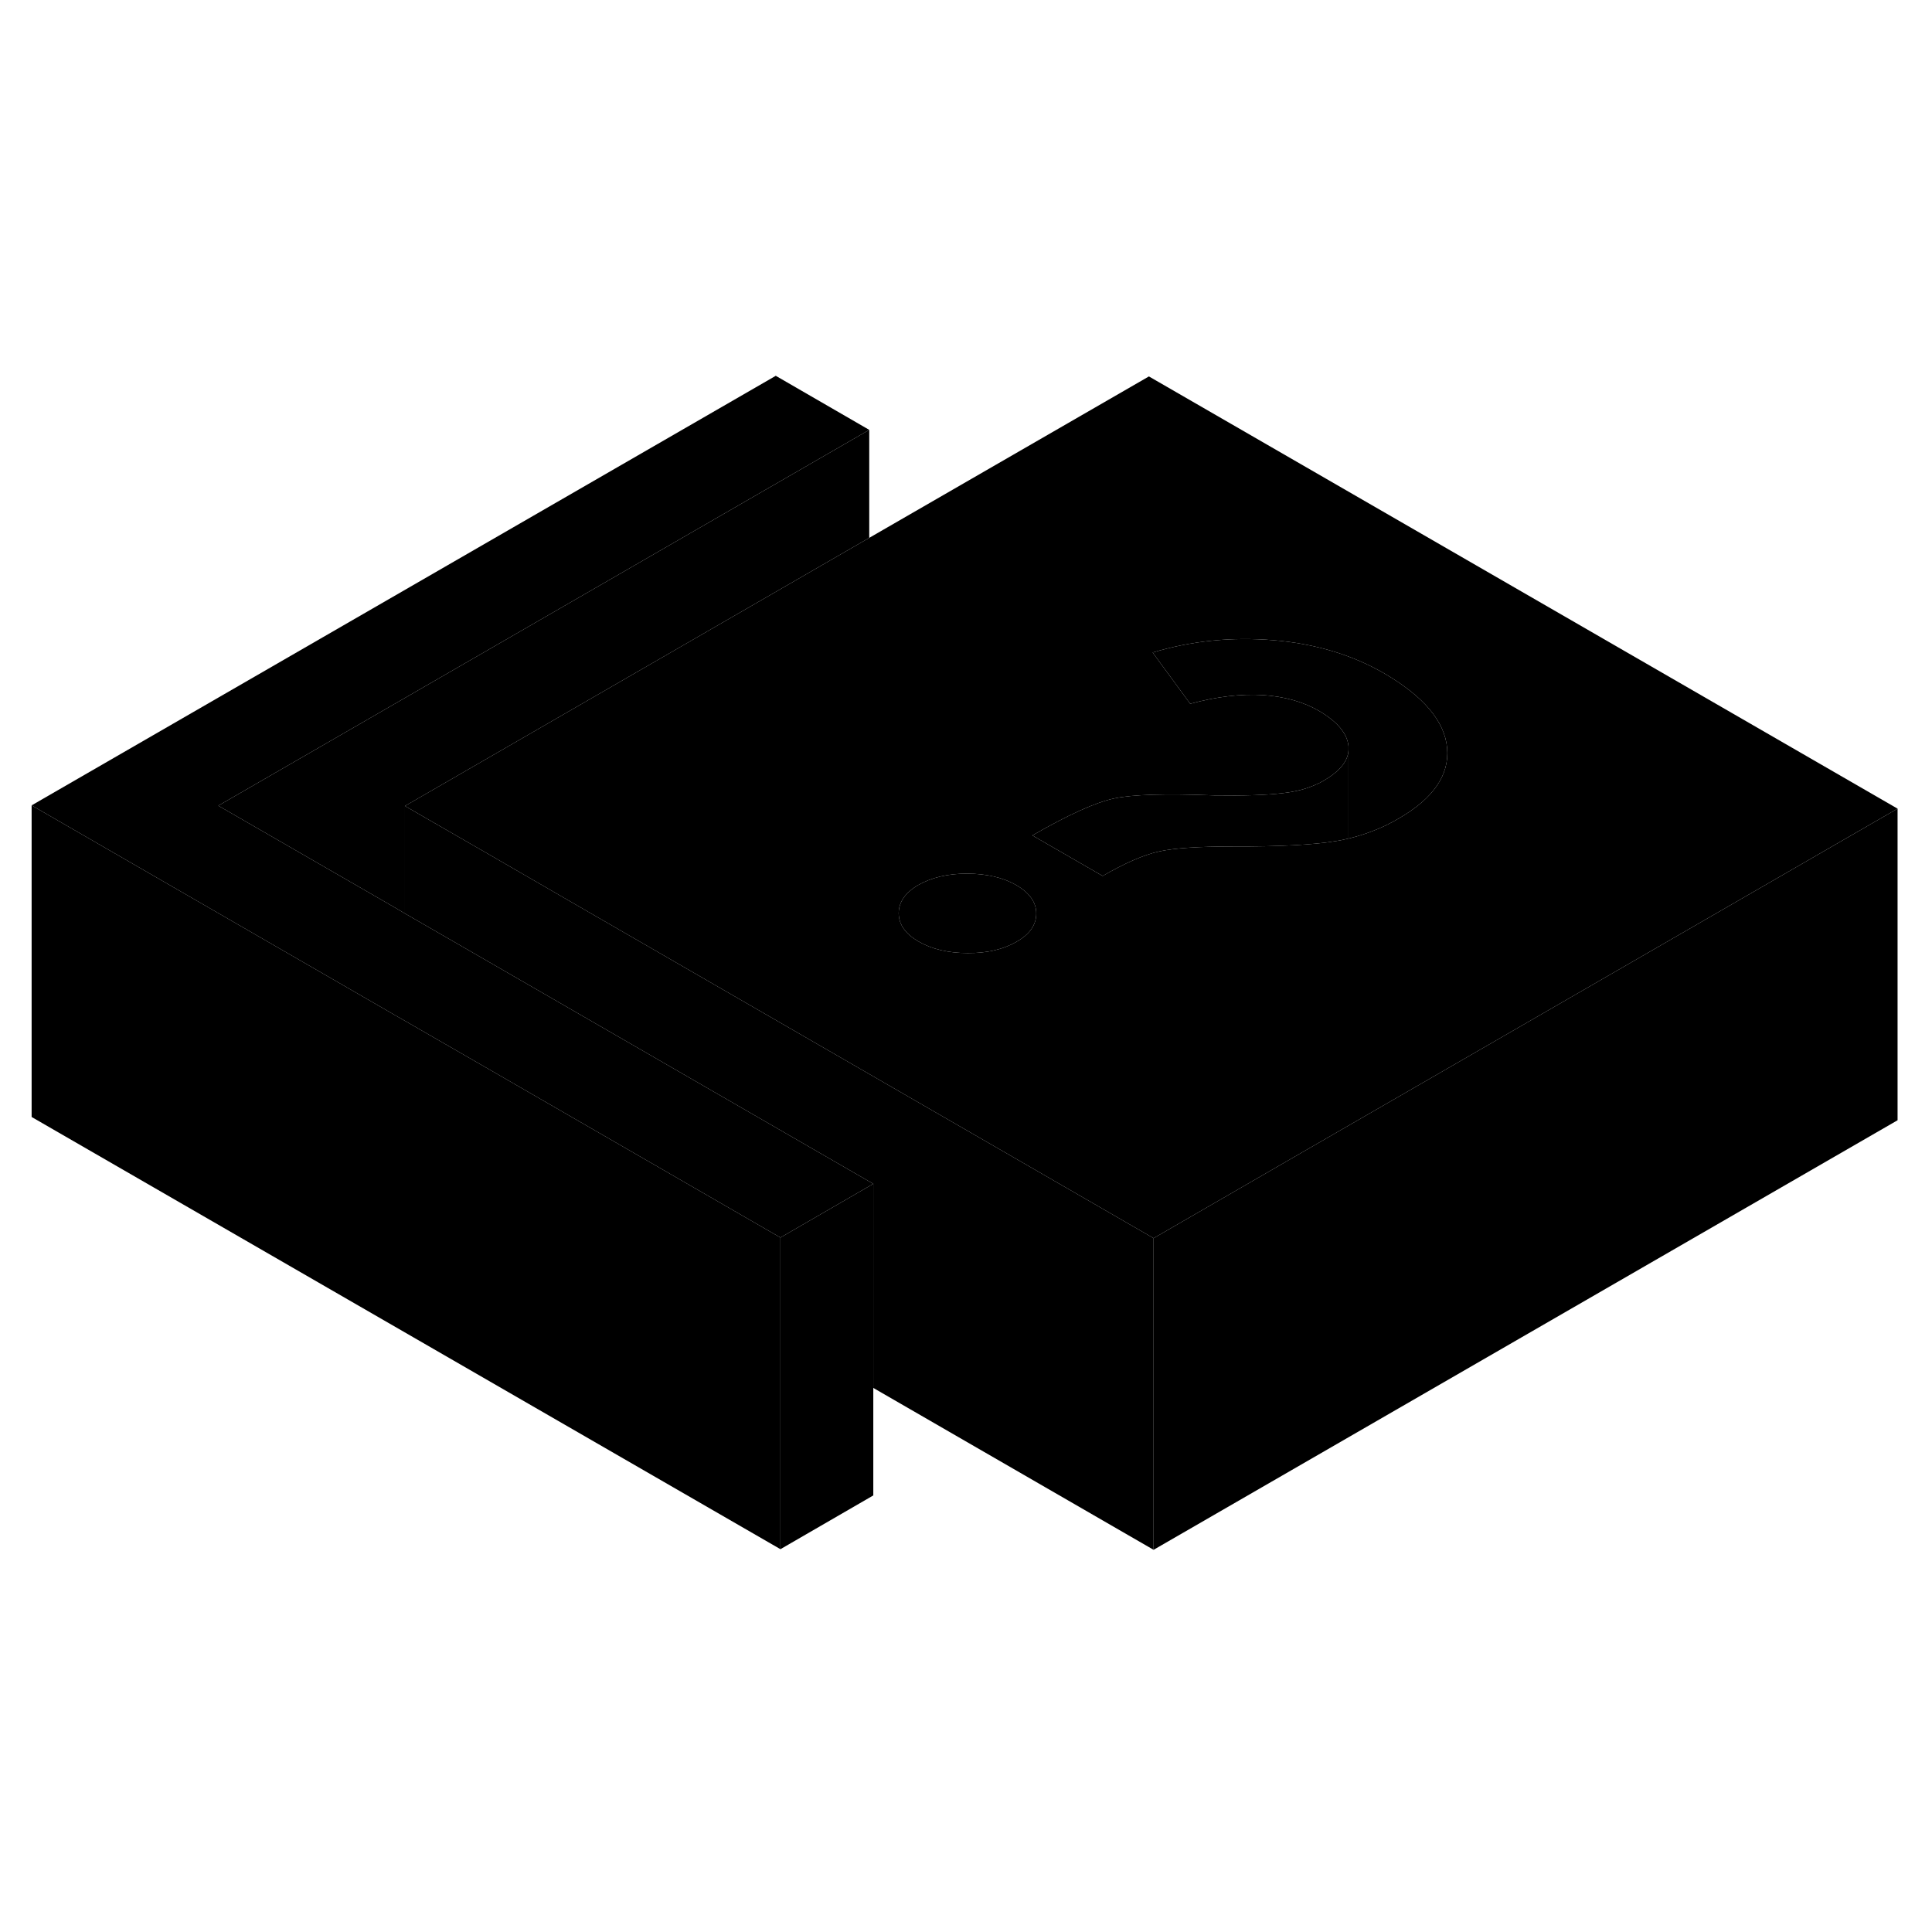 <svg width="48" height="48" viewBox="0 0 124 80" xmlns="http://www.w3.org/2000/svg" stroke-width="1px"  stroke-linecap="round" stroke-linejoin="round"> <path d="M74.04 57.47V77.47L56.05 67.08V53.98L37.34 43.18L31.33 39.71L25.99 36.63V29.73L31.3 32.79L37.3 36.26L43.31 39.73L74.04 57.47Z" class="pr-icon-iso-solid-stroke" stroke-linejoin="round"/> <path d="M121.79 29.9V49.9L74.04 77.47V57.47L83.09 52.24L92.88 46.59L104.47 39.9L121.79 29.9Z" class="pr-icon-iso-solid-stroke" stroke-linejoin="round"/> <path d="M56.05 53.98L50.09 57.43L31.37 46.62L25.99 43.52L25.36 43.16L19.35 39.69L2.03 29.69L49.79 2.12L55.79 5.59L14.01 29.71L25.33 36.24L25.99 36.63L31.33 39.71L37.34 43.18L56.05 53.98Z" class="pr-icon-iso-solid-stroke" stroke-linejoin="round"/> <path d="M56.05 53.98V73.98L50.09 77.43V57.43L56.05 53.98Z" class="pr-icon-iso-solid-stroke" stroke-linejoin="round"/> <path d="M73.74 2.16L55.79 12.52L25.99 29.73L31.3 32.79L37.3 36.26L43.31 39.73L74.04 57.47L83.09 52.24L92.88 46.59L104.47 39.9L121.79 29.9L73.74 2.16ZM65.25 38.44C64.41 38.93 63.36 39.18 62.11 39.17C60.86 39.17 59.81 38.92 58.96 38.43C58.11 37.94 57.69 37.34 57.68 36.62C57.68 35.9 58.1 35.29 58.94 34.8C59.79 34.32 60.84 34.07 62.08 34.07C63.33 34.08 64.38 34.32 65.23 34.81C66.08 35.31 66.51 35.91 66.51 36.63C66.51 37.35 66.1 37.96 65.25 38.44ZM89.76 30.54C89.5 30.69 89.24 30.83 88.98 30.96C88.2 31.33 87.39 31.62 86.55 31.82C86.29 31.88 86.03 31.94 85.76 31.98C84.34 32.22 82.13 32.34 79.14 32.33C76.94 32.33 75.36 32.43 74.39 32.65C73.42 32.86 72.21 33.39 70.77 34.22L66.26 31.62C68.55 30.3 70.29 29.51 71.49 29.25C72.68 28.99 74.83 28.93 77.92 29.05C79.87 29.08 81.35 29.03 82.38 28.9C83.18 28.81 83.88 28.62 84.47 28.35C84.64 28.28 84.8 28.2 84.95 28.11C85.98 27.51 86.52 26.86 86.55 26.14V25.89C86.47 25.07 85.83 24.31 84.63 23.61C83.63 23.04 82.43 22.7 81.03 22.61C79.63 22.53 78.09 22.71 76.39 23.17L73.98 19.88C76.47 19.13 79.05 18.87 81.72 19.09C84.39 19.31 86.76 20.02 88.81 21.2C91.36 22.68 92.72 24.28 92.88 26.01C93.03 27.74 92 29.25 89.76 30.54Z" class="pr-icon-iso-solid-stroke" stroke-linejoin="round"/> <path d="M66.51 36.63C66.51 37.35 66.1 37.96 65.25 38.44C64.41 38.93 63.36 39.18 62.11 39.17C60.86 39.17 59.81 38.92 58.96 38.43C58.11 37.94 57.69 37.34 57.68 36.62C57.68 35.9 58.1 35.29 58.94 34.8C59.79 34.32 60.84 34.07 62.08 34.07C63.33 34.08 64.38 34.32 65.23 34.81C66.08 35.31 66.51 35.91 66.51 36.63Z" class="pr-icon-iso-solid-stroke" stroke-linejoin="round"/> <path d="M86.55 26.14V31.82C86.29 31.88 86.03 31.94 85.76 31.98C84.34 32.22 82.13 32.34 79.14 32.33C76.94 32.33 75.36 32.43 74.39 32.65C73.42 32.86 72.21 33.39 70.77 34.22L66.26 31.62C68.55 30.3 70.29 29.51 71.49 29.25C72.68 28.99 74.83 28.93 77.92 29.05C79.87 29.08 81.35 29.03 82.38 28.9C83.18 28.81 83.88 28.62 84.47 28.35C84.64 28.28 84.8 28.2 84.95 28.11C85.98 27.51 86.52 26.86 86.55 26.14Z" class="pr-icon-iso-solid-stroke" stroke-linejoin="round"/> <path d="M89.76 30.54C89.5 30.69 89.24 30.83 88.98 30.96C88.2 31.33 87.39 31.62 86.55 31.82V25.89C86.47 25.07 85.83 24.31 84.63 23.61C83.63 23.04 82.43 22.7 81.03 22.61C79.63 22.53 78.09 22.71 76.39 23.17L73.98 19.88C76.47 19.13 79.05 18.87 81.72 19.09C84.39 19.31 86.76 20.02 88.81 21.2C91.36 22.68 92.72 24.28 92.88 26.01C93.03 27.74 92 29.25 89.76 30.54Z" class="pr-icon-iso-solid-stroke" stroke-linejoin="round"/> <path d="M55.79 5.59V12.52L25.99 29.73V36.63L25.33 36.24L14.01 29.71L55.79 5.59Z" class="pr-icon-iso-solid-stroke" stroke-linejoin="round"/> <path d="M50.09 57.43V77.43L2.03 49.69V29.69L19.35 39.69L25.36 43.16L25.99 43.52L31.37 46.62L50.09 57.43Z" class="pr-icon-iso-solid-stroke" stroke-linejoin="round"/>
</svg>